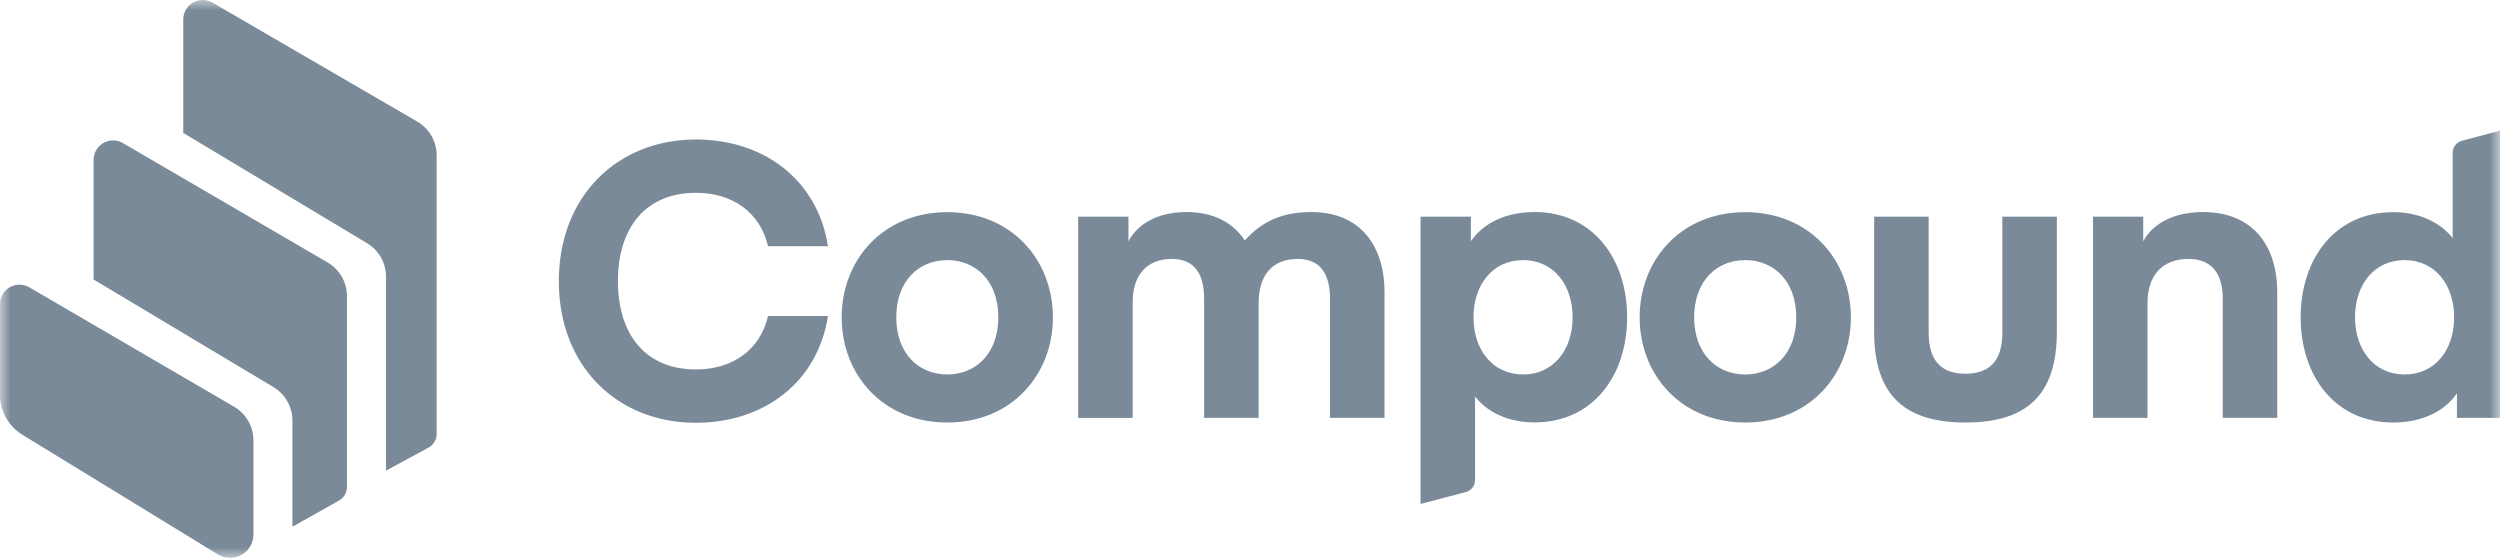 <svg width="121" height="27" viewBox="0 0 121 27" fill="none" xmlns="http://www.w3.org/2000/svg">
<mask id="mask0_370_396" style="mask-type:luminance" maskUnits="userSpaceOnUse" x="0" y="0" width="121" height="27">
<path d="M121 0H0V27H121V0Z" fill="white"/>
</mask>
<g mask="url(#mask0_370_396)">
<path fill-rule="evenodd" clip-rule="evenodd" d="M118.78 15.357C118.78 13.778 117.85 12.589 116.382 12.589C114.914 12.589 113.983 13.778 113.983 15.357C113.983 16.935 114.914 18.124 116.382 18.124C117.853 18.127 118.78 16.938 118.78 15.357ZM118.708 11.529V7.393C118.708 7.12 118.891 6.883 119.155 6.814L121.349 6.229V20.225H118.915V19.037C118.303 19.928 117.204 20.45 115.829 20.45C113.005 20.45 111.351 18.184 111.351 15.36C111.351 12.535 113.005 10.269 115.829 10.269C117.201 10.266 118.207 10.86 118.708 11.529ZM103.733 10.488V11.677C104.18 10.839 105.183 10.263 106.632 10.263C108.974 10.263 110.219 11.823 110.219 14.147V20.225H107.581V14.447C107.581 13.312 107.098 12.532 105.927 12.532C104.645 12.532 103.94 13.348 103.94 14.651V20.225H101.302V10.488H103.733ZM95.133 20.45C92.29 20.45 90.709 19.223 90.709 16.065V10.488H93.347V16.101C93.347 17.458 93.959 18.088 95.13 18.088C96.3 18.088 96.913 17.455 96.913 16.101V10.488H99.551V16.062C99.557 19.223 97.975 20.45 95.133 20.45ZM81.998 15.357C81.998 17.103 83.075 18.124 84.468 18.124C85.861 18.124 86.939 17.1 86.939 15.357C86.939 13.613 85.861 12.589 84.468 12.589C83.078 12.589 81.998 13.61 81.998 15.357ZM84.471 20.45C81.349 20.45 79.359 18.127 79.359 15.36C79.359 12.592 81.346 10.269 84.471 10.269C87.593 10.269 89.583 12.592 89.583 15.36C89.58 18.127 87.593 20.45 84.471 20.45ZM71.318 15.357C71.318 16.935 72.249 18.124 73.716 18.124C75.184 18.124 76.115 16.935 76.115 15.357C76.115 13.778 75.184 12.589 73.716 12.589C72.249 12.589 71.318 13.778 71.318 15.357ZM71.393 19.186V23.236C71.393 23.509 71.21 23.746 70.946 23.815L68.755 24.391V10.488H71.189V11.677C71.801 10.785 72.9 10.263 74.275 10.263C77.099 10.263 78.753 12.529 78.753 15.354C78.753 18.178 77.099 20.444 74.275 20.444C72.897 20.45 71.894 19.856 71.393 19.186ZM60.917 14.687V20.225H58.279V14.447C58.279 13.369 57.889 12.532 56.718 12.532C55.49 12.532 54.821 13.33 54.821 14.633V20.228H52.183V10.488H54.617V11.677C55.064 10.839 56.031 10.263 57.423 10.263C58.744 10.263 59.69 10.782 60.248 11.637C61.103 10.689 62.088 10.263 63.481 10.263C65.822 10.263 67.011 11.881 67.011 14.147V20.225H64.372V14.447C64.372 13.369 63.982 12.532 62.811 12.532C61.566 12.532 60.917 13.33 60.917 14.687ZM43.379 15.357C43.379 17.103 44.456 18.124 45.849 18.124C47.242 18.124 48.319 17.1 48.319 15.357C48.319 13.613 47.242 12.589 45.849 12.589C44.456 12.589 43.379 13.61 43.379 15.357ZM45.849 20.45C42.727 20.45 40.737 18.127 40.737 15.36C40.737 12.592 42.724 10.269 45.849 10.269C48.974 10.269 50.961 12.592 50.961 15.36C50.961 18.127 48.971 20.45 45.849 20.45ZM27.047 13.61C27.047 9.485 29.89 6.751 33.681 6.751C36.97 6.751 39.573 8.702 40.074 11.917H37.174C36.784 10.263 35.446 9.332 33.681 9.332C31.264 9.332 29.907 11.004 29.907 13.607C29.907 16.209 31.264 17.881 33.681 17.881C35.446 17.881 36.784 16.95 37.174 15.296H40.074C39.573 18.511 36.97 20.462 33.681 20.462C29.89 20.468 27.047 17.737 27.047 13.61Z" fill="#7A8A99"/>
<path fill-rule="evenodd" clip-rule="evenodd" d="M1.084 21.043C0.411 20.631 0 19.899 0 19.113V14.721C0 14.553 0.045 14.391 0.129 14.247C0.39 13.797 0.97 13.644 1.42 13.908L11.331 19.686C11.911 20.025 12.268 20.644 12.268 21.316V25.866C12.268 26.073 12.211 26.281 12.103 26.458C11.775 26.992 11.079 27.16 10.545 26.833L1.084 21.043ZM15.858 12.704C16.437 13.043 16.794 13.662 16.794 14.334V23.567C16.794 23.84 16.647 24.092 16.41 24.224L14.24 25.446C14.213 25.461 14.183 25.473 14.153 25.482V20.355C14.153 19.692 13.805 19.077 13.234 18.735L4.529 13.527V7.74C4.529 7.571 4.574 7.409 4.659 7.265C4.92 6.815 5.499 6.662 5.949 6.926L15.858 12.704ZM20.195 5.885C20.777 6.221 21.134 6.845 21.134 7.517V21.004C21.134 21.28 20.981 21.535 20.738 21.667L18.682 22.778V13.389C18.682 12.725 18.334 12.113 17.767 11.771L8.87 6.434V0.944C8.87 0.776 8.915 0.614 8.996 0.47C9.257 0.019 9.836 -0.134 10.287 0.127L20.195 5.885Z" fill="#7A8A99"/>
</g>
</svg>
